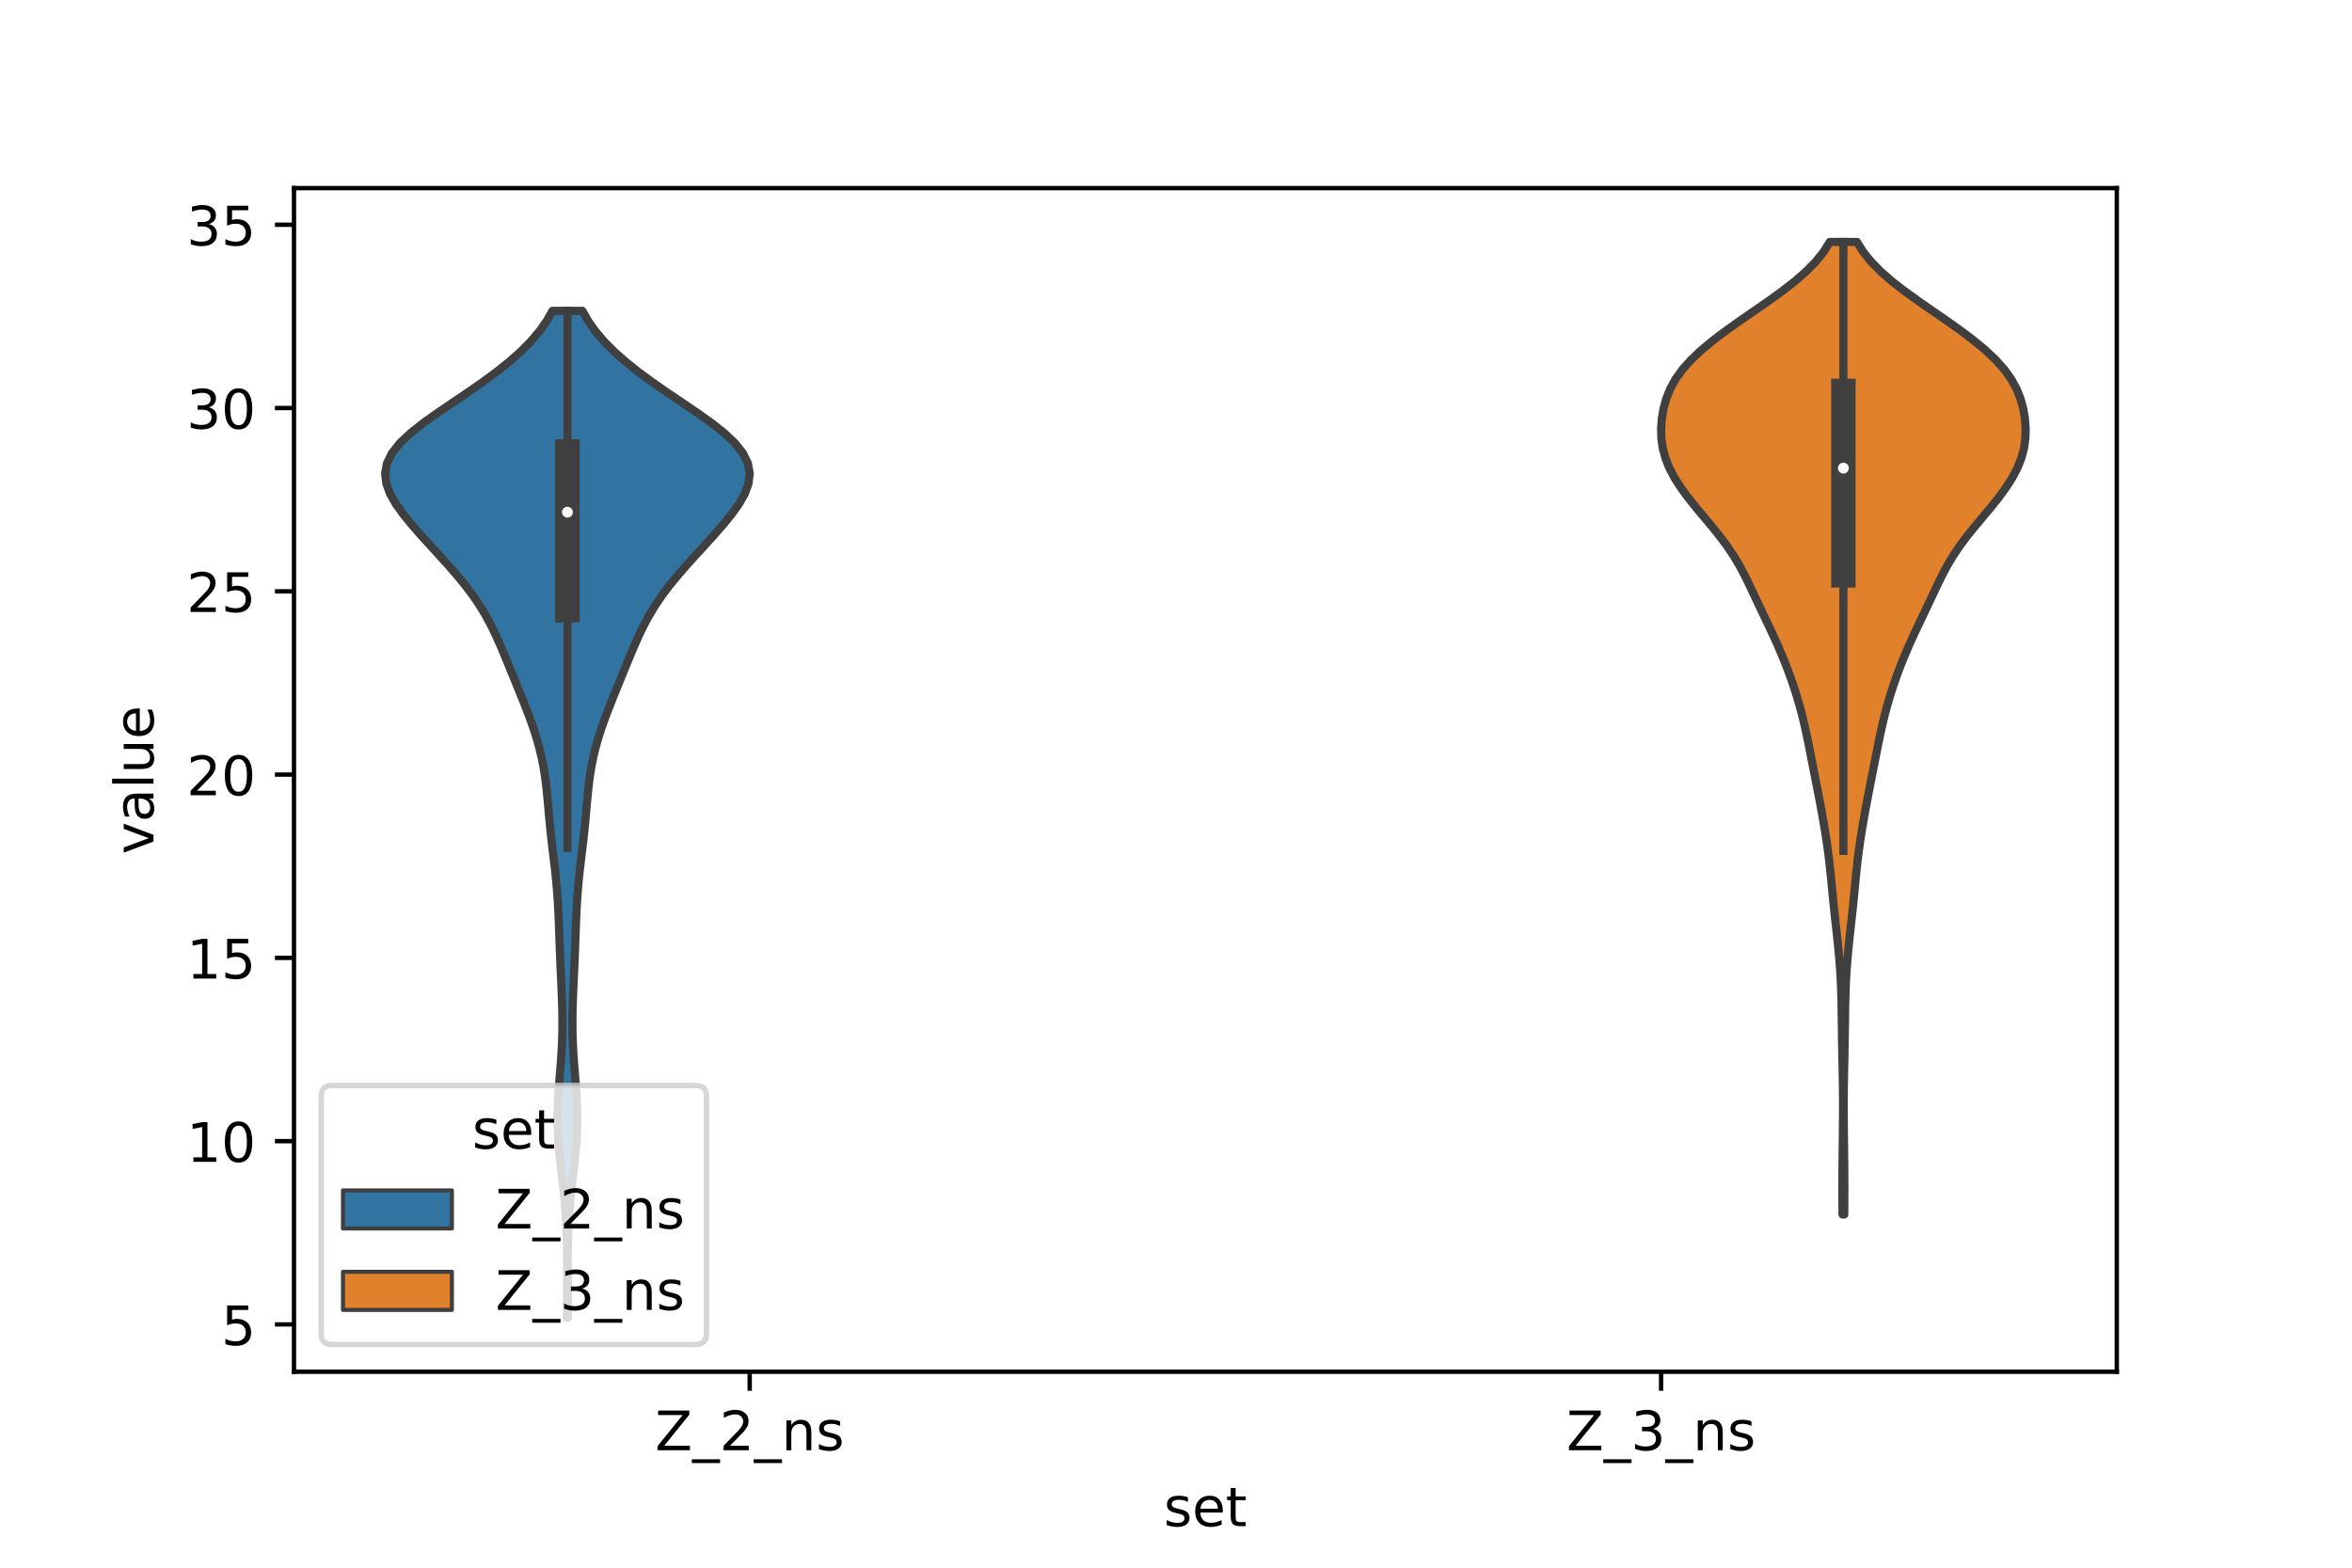 <?xml version="1.0" encoding="utf-8" standalone="no"?>
<!DOCTYPE svg PUBLIC "-//W3C//DTD SVG 1.1//EN"
  "http://www.w3.org/Graphics/SVG/1.1/DTD/svg11.dtd">
<!-- Created with matplotlib (https://matplotlib.org/) -->
<svg height="288pt" version="1.1" viewBox="0 0 432 288" width="432pt" xmlns="http://www.w3.org/2000/svg" xmlns:xlink="http://www.w3.org/1999/xlink">
 <defs>
  <style type="text/css">*{stroke-linecap:butt;stroke-linejoin:round;}</style>
 </defs>
 <g id="figure_1">
  <g id="patch_1">
   <path d="M 0 288 
L 432 288 
L 432 0 
L 0 0 
z
" style="fill:#ffffff;"/>
  </g>
  <g id="axes_1">
   <g id="patch_2">
    <path d="M 54 252 
L 388.8 252 
L 388.8 34.56 
L 54 34.56 
z
" style="fill:#ffffff;"/>
   </g>
   <g id="PolyCollection_1">
    <defs>
     <path d="M 104.308 -45.884 
L 104.132 -45.884 
L 104.135 -47.752 
L 104.141 -49.621 
L 104.151 -51.49 
L 104.159 -53.359 
L 104.162 -55.228 
L 104.155 -57.097 
L 104.132 -58.965 
L 104.089 -60.834 
L 104.017 -62.703 
L 103.914 -64.572 
L 103.776 -66.441 
L 103.605 -68.309 
L 103.406 -70.178 
L 103.191 -72.047 
L 102.974 -73.916 
L 102.771 -75.785 
L 102.599 -77.653 
L 102.474 -79.522 
L 102.406 -81.391 
L 102.399 -83.26 
L 102.452 -85.129 
L 102.555 -86.998 
L 102.692 -88.866 
L 102.845 -90.735 
L 102.995 -92.604 
L 103.124 -94.473 
L 103.221 -96.342 
L 103.28 -98.21 
L 103.3 -100.079 
L 103.283 -101.948 
L 103.235 -103.817 
L 103.165 -105.686 
L 103.082 -107.554 
L 102.996 -109.423 
L 102.913 -111.292 
L 102.838 -113.161 
L 102.77 -115.03 
L 102.704 -116.899 
L 102.634 -118.767 
L 102.551 -120.636 
L 102.446 -122.505 
L 102.313 -124.374 
L 102.147 -126.243 
L 101.952 -128.111 
L 101.735 -129.98 
L 101.509 -131.849 
L 101.289 -133.718 
L 101.086 -135.587 
L 100.903 -137.456 
L 100.736 -139.324 
L 100.571 -141.193 
L 100.387 -143.062 
L 100.163 -144.931 
L 99.878 -146.8 
L 99.52 -148.668 
L 99.079 -150.537 
L 98.555 -152.406 
L 97.954 -154.275 
L 97.288 -156.144 
L 96.575 -158.012 
L 95.831 -159.881 
L 95.073 -161.75 
L 94.31 -163.619 
L 93.548 -165.488 
L 92.78 -167.357 
L 91.994 -169.225 
L 91.165 -171.094 
L 90.267 -172.963 
L 89.269 -174.832 
L 88.146 -176.701 
L 86.881 -178.569 
L 85.475 -180.438 
L 83.942 -182.307 
L 82.313 -184.176 
L 80.624 -186.045 
L 78.914 -187.913 
L 77.221 -189.782 
L 75.589 -191.651 
L 74.068 -193.52 
L 72.729 -195.389 
L 71.66 -197.258 
L 70.964 -199.126 
L 70.74 -200.995 
L 71.067 -202.864 
L 71.98 -204.733 
L 73.462 -206.602 
L 75.443 -208.47 
L 77.814 -210.339 
L 80.444 -212.208 
L 83.202 -214.077 
L 85.971 -215.946 
L 88.659 -217.815 
L 91.198 -219.683 
L 93.539 -221.552 
L 95.649 -223.421 
L 97.503 -225.29 
L 99.089 -227.159 
L 100.406 -229.027 
L 101.465 -230.896 
L 106.975 -230.896 
L 106.975 -230.896 
L 108.034 -229.027 
L 109.351 -227.159 
L 110.937 -225.29 
L 112.791 -223.421 
L 114.901 -221.552 
L 117.242 -219.683 
L 119.781 -217.815 
L 122.469 -215.946 
L 125.238 -214.077 
L 127.996 -212.208 
L 130.626 -210.339 
L 132.997 -208.47 
L 134.978 -206.602 
L 136.46 -204.733 
L 137.373 -202.864 
L 137.7 -200.995 
L 137.476 -199.126 
L 136.78 -197.258 
L 135.711 -195.389 
L 134.372 -193.52 
L 132.851 -191.651 
L 131.219 -189.782 
L 129.526 -187.913 
L 127.816 -186.045 
L 126.127 -184.176 
L 124.498 -182.307 
L 122.965 -180.438 
L 121.559 -178.569 
L 120.294 -176.701 
L 119.171 -174.832 
L 118.173 -172.963 
L 117.275 -171.094 
L 116.446 -169.225 
L 115.66 -167.357 
L 114.892 -165.488 
L 114.13 -163.619 
L 113.367 -161.75 
L 112.609 -159.881 
L 111.865 -158.012 
L 111.152 -156.144 
L 110.486 -154.275 
L 109.885 -152.406 
L 109.361 -150.537 
L 108.92 -148.668 
L 108.562 -146.8 
L 108.277 -144.931 
L 108.053 -143.062 
L 107.869 -141.193 
L 107.704 -139.324 
L 107.537 -137.456 
L 107.354 -135.587 
L 107.151 -133.718 
L 106.931 -131.849 
L 106.705 -129.98 
L 106.488 -128.111 
L 106.293 -126.243 
L 106.127 -124.374 
L 105.994 -122.505 
L 105.889 -120.636 
L 105.806 -118.767 
L 105.736 -116.899 
L 105.67 -115.03 
L 105.602 -113.161 
L 105.527 -111.292 
L 105.444 -109.423 
L 105.358 -107.554 
L 105.275 -105.686 
L 105.205 -103.817 
L 105.157 -101.948 
L 105.14 -100.079 
L 105.16 -98.21 
L 105.219 -96.342 
L 105.316 -94.473 
L 105.445 -92.604 
L 105.595 -90.735 
L 105.748 -88.866 
L 105.885 -86.998 
L 105.988 -85.129 
L 106.041 -83.26 
L 106.034 -81.391 
L 105.966 -79.522 
L 105.841 -77.653 
L 105.669 -75.785 
L 105.466 -73.916 
L 105.249 -72.047 
L 105.034 -70.178 
L 104.835 -68.309 
L 104.664 -66.441 
L 104.526 -64.572 
L 104.423 -62.703 
L 104.351 -60.834 
L 104.308 -58.965 
L 104.285 -57.097 
L 104.278 -55.228 
L 104.281 -53.359 
L 104.289 -51.49 
L 104.299 -49.621 
L 104.305 -47.752 
L 104.308 -45.884 
z
" id="m6a72281581" style="stroke:#3f3f3f;stroke-width:1.5;"/>
    </defs>
    <g clip-path="url(#p606968eddc)">
     <use style="fill:#3274a1;stroke:#3f3f3f;stroke-width:1.5;" x="0" xlink:href="#m6a72281581" y="288"/>
    </g>
   </g>
   <g id="PolyCollection_2">
    <defs>
     <path d="M 338.738 -64.887 
L 338.422 -64.887 
L 338.409 -66.691 
L 338.402 -68.496 
L 338.401 -70.301 
L 338.407 -72.106 
L 338.419 -73.91 
L 338.436 -75.715 
L 338.458 -77.52 
L 338.48 -79.325 
L 338.499 -81.129 
L 338.513 -82.934 
L 338.519 -84.739 
L 338.513 -86.544 
L 338.495 -88.348 
L 338.468 -90.153 
L 338.433 -91.958 
L 338.394 -93.763 
L 338.357 -95.567 
L 338.326 -97.372 
L 338.3 -99.177 
L 338.278 -100.981 
L 338.253 -102.786 
L 338.217 -104.591 
L 338.162 -106.396 
L 338.081 -108.2 
L 337.972 -110.005 
L 337.832 -111.81 
L 337.667 -113.615 
L 337.482 -115.419 
L 337.284 -117.224 
L 337.084 -119.029 
L 336.888 -120.834 
L 336.703 -122.638 
L 336.527 -124.443 
L 336.355 -126.248 
L 336.175 -128.053 
L 335.977 -129.857 
L 335.752 -131.662 
L 335.497 -133.467 
L 335.216 -135.272 
L 334.912 -137.076 
L 334.592 -138.881 
L 334.258 -140.686 
L 333.913 -142.491 
L 333.561 -144.295 
L 333.207 -146.1 
L 332.852 -147.905 
L 332.499 -149.71 
L 332.139 -151.514 
L 331.764 -153.319 
L 331.36 -155.124 
L 330.918 -156.929 
L 330.429 -158.733 
L 329.891 -160.538 
L 329.302 -162.343 
L 328.665 -164.148 
L 327.98 -165.952 
L 327.248 -167.757 
L 326.471 -169.562 
L 325.653 -171.367 
L 324.805 -173.171 
L 323.944 -174.976 
L 323.085 -176.781 
L 322.233 -178.586 
L 321.381 -180.39 
L 320.499 -182.195 
L 319.545 -184 
L 318.479 -185.805 
L 317.274 -187.609 
L 315.932 -189.414 
L 314.48 -191.219 
L 312.97 -193.023 
L 311.463 -194.828 
L 310.021 -196.633 
L 308.701 -198.438 
L 307.55 -200.242 
L 306.603 -202.047 
L 305.886 -203.852 
L 305.405 -205.657 
L 305.15 -207.461 
L 305.1 -209.266 
L 305.231 -211.071 
L 305.534 -212.876 
L 306.023 -214.68 
L 306.735 -216.485 
L 307.714 -218.29 
L 309 -220.095 
L 310.606 -221.899 
L 312.52 -223.704 
L 314.702 -225.509 
L 317.098 -227.314 
L 319.64 -229.118 
L 322.253 -230.923 
L 324.854 -232.728 
L 327.358 -234.533 
L 329.679 -236.337 
L 331.747 -238.142 
L 333.514 -239.947 
L 334.958 -241.752 
L 336.087 -243.556 
L 341.073 -243.556 
L 341.073 -243.556 
L 342.202 -241.752 
L 343.646 -239.947 
L 345.413 -238.142 
L 347.481 -236.337 
L 349.802 -234.533 
L 352.306 -232.728 
L 354.907 -230.923 
L 357.52 -229.118 
L 360.062 -227.314 
L 362.458 -225.509 
L 364.64 -223.704 
L 366.554 -221.899 
L 368.16 -220.095 
L 369.446 -218.29 
L 370.425 -216.485 
L 371.137 -214.68 
L 371.626 -212.876 
L 371.929 -211.071 
L 372.06 -209.266 
L 372.01 -207.461 
L 371.755 -205.657 
L 371.274 -203.852 
L 370.557 -202.047 
L 369.61 -200.242 
L 368.459 -198.438 
L 367.139 -196.633 
L 365.697 -194.828 
L 364.19 -193.023 
L 362.68 -191.219 
L 361.228 -189.414 
L 359.886 -187.609 
L 358.681 -185.805 
L 357.615 -184 
L 356.661 -182.195 
L 355.779 -180.39 
L 354.927 -178.586 
L 354.075 -176.781 
L 353.216 -174.976 
L 352.355 -173.171 
L 351.507 -171.367 
L 350.689 -169.562 
L 349.912 -167.757 
L 349.18 -165.952 
L 348.495 -164.148 
L 347.858 -162.343 
L 347.269 -160.538 
L 346.731 -158.733 
L 346.242 -156.929 
L 345.8 -155.124 
L 345.396 -153.319 
L 345.021 -151.514 
L 344.661 -149.71 
L 344.308 -147.905 
L 343.953 -146.1 
L 343.599 -144.295 
L 343.247 -142.491 
L 342.902 -140.686 
L 342.568 -138.881 
L 342.248 -137.076 
L 341.944 -135.272 
L 341.663 -133.467 
L 341.408 -131.662 
L 341.183 -129.857 
L 340.985 -128.053 
L 340.805 -126.248 
L 340.633 -124.443 
L 340.457 -122.638 
L 340.272 -120.834 
L 340.076 -119.029 
L 339.876 -117.224 
L 339.678 -115.419 
L 339.493 -113.615 
L 339.328 -111.81 
L 339.188 -110.005 
L 339.079 -108.2 
L 338.998 -106.396 
L 338.943 -104.591 
L 338.907 -102.786 
L 338.882 -100.981 
L 338.86 -99.177 
L 338.834 -97.372 
L 338.803 -95.567 
L 338.766 -93.763 
L 338.727 -91.958 
L 338.692 -90.153 
L 338.665 -88.348 
L 338.647 -86.544 
L 338.641 -84.739 
L 338.647 -82.934 
L 338.661 -81.129 
L 338.68 -79.325 
L 338.702 -77.52 
L 338.724 -75.715 
L 338.741 -73.91 
L 338.753 -72.106 
L 338.759 -70.301 
L 338.758 -68.496 
L 338.751 -66.691 
L 338.738 -64.887 
z
" id="m5e865fe2e8" style="stroke:#3f3f3f;stroke-width:1.5;"/>
    </defs>
    <g clip-path="url(#p606968eddc)">
     <use style="fill:#e1812c;stroke:#3f3f3f;stroke-width:1.5;" x="0" xlink:href="#m5e865fe2e8" y="288"/>
    </g>
   </g>
   <g id="patch_3">
    <path clip-path="url(#p606968eddc)" d="M 137.7 276.979 
L 137.7 276.979 
L 137.7 276.979 
L 137.7 276.979 
z
" style="fill:#3274a1;stroke:#3f3f3f;stroke-linejoin:miter;stroke-width:0.75;"/>
   </g>
   <g id="patch_4">
    <path clip-path="url(#p606968eddc)" d="M 137.7 276.979 
L 137.7 276.979 
L 137.7 276.979 
L 137.7 276.979 
z
" style="fill:#e1812c;stroke:#3f3f3f;stroke-linejoin:miter;stroke-width:0.75;"/>
   </g>
   <g id="matplotlib.axis_1">
    <g id="xtick_1">
     <g id="line2d_1">
      <defs>
       <path d="M 0 0 
L 0 3.5 
" id="m54d393fcb8" style="stroke:#000000;stroke-width:0.8;"/>
      </defs>
      <g>
       <use style="stroke:#000000;stroke-width:0.8;" x="137.7" xlink:href="#m54d393fcb8" y="252"/>
      </g>
     </g>
     <g id="text_1">
      <!-- Z_2_ns -->
      <g transform="translate(120.32 266.422)scale(0.1 -0.1)">
       <defs>
        <path d="M 5.609 72.906 
L 62.891 72.906 
L 62.891 65.375 
L 16.797 8.297 
L 64.016 8.297 
L 64.016 0 
L 4.5 0 
L 4.5 7.516 
L 50.594 64.594 
L 5.609 64.594 
z
" id="DejaVuSans-90"/>
        <path d="M 50.984 -16.609 
L 50.984 -23.578 
L -0.984 -23.578 
L -0.984 -16.609 
z
" id="DejaVuSans-95"/>
        <path d="M 19.188 8.297 
L 53.609 8.297 
L 53.609 0 
L 7.328 0 
L 7.328 8.297 
Q 12.938 14.109 22.625 23.891 
Q 32.328 33.688 34.812 36.531 
Q 39.547 41.844 41.422 45.531 
Q 43.312 49.219 43.312 52.781 
Q 43.312 58.594 39.234 62.25 
Q 35.156 65.922 28.609 65.922 
Q 23.969 65.922 18.812 64.312 
Q 13.672 62.703 7.812 59.422 
L 7.812 69.391 
Q 13.766 71.781 18.938 73 
Q 24.125 74.219 28.422 74.219 
Q 39.75 74.219 46.484 68.547 
Q 53.219 62.891 53.219 53.422 
Q 53.219 48.922 51.531 44.891 
Q 49.859 40.875 45.406 35.406 
Q 44.188 33.984 37.641 27.219 
Q 31.109 20.453 19.188 8.297 
z
" id="DejaVuSans-50"/>
        <path d="M 54.891 33.016 
L 54.891 0 
L 45.906 0 
L 45.906 32.719 
Q 45.906 40.484 42.875 44.328 
Q 39.844 48.188 33.797 48.188 
Q 26.516 48.188 22.312 43.547 
Q 18.109 38.922 18.109 30.906 
L 18.109 0 
L 9.078 0 
L 9.078 54.688 
L 18.109 54.688 
L 18.109 46.188 
Q 21.344 51.125 25.703 53.562 
Q 30.078 56 35.797 56 
Q 45.219 56 50.047 50.172 
Q 54.891 44.344 54.891 33.016 
z
" id="DejaVuSans-110"/>
        <path d="M 44.281 53.078 
L 44.281 44.578 
Q 40.484 46.531 36.375 47.5 
Q 32.281 48.484 27.875 48.484 
Q 21.188 48.484 17.844 46.438 
Q 14.5 44.391 14.5 40.281 
Q 14.5 37.156 16.891 35.375 
Q 19.281 33.594 26.516 31.984 
L 29.594 31.297 
Q 39.156 29.25 43.188 25.516 
Q 47.219 21.781 47.219 15.094 
Q 47.219 7.469 41.188 3.016 
Q 35.156 -1.422 24.609 -1.422 
Q 20.219 -1.422 15.453 -0.562 
Q 10.688 0.297 5.422 2 
L 5.422 11.281 
Q 10.406 8.688 15.234 7.391 
Q 20.062 6.109 24.812 6.109 
Q 31.156 6.109 34.562 8.281 
Q 37.984 10.453 37.984 14.406 
Q 37.984 18.062 35.516 20.016 
Q 33.062 21.969 24.703 23.781 
L 21.578 24.516 
Q 13.234 26.266 9.516 29.906 
Q 5.812 33.547 5.812 39.891 
Q 5.812 47.609 11.281 51.797 
Q 16.75 56 26.812 56 
Q 31.781 56 36.172 55.266 
Q 40.578 54.547 44.281 53.078 
z
" id="DejaVuSans-115"/>
       </defs>
       <use xlink:href="#DejaVuSans-90"/>
       <use x="68.506" xlink:href="#DejaVuSans-95"/>
       <use x="118.506" xlink:href="#DejaVuSans-50"/>
       <use x="182.129" xlink:href="#DejaVuSans-95"/>
       <use x="232.129" xlink:href="#DejaVuSans-110"/>
       <use x="295.508" xlink:href="#DejaVuSans-115"/>
      </g>
     </g>
    </g>
    <g id="xtick_2">
     <g id="line2d_2">
      <g>
       <use style="stroke:#000000;stroke-width:0.8;" x="305.1" xlink:href="#m54d393fcb8" y="252"/>
      </g>
     </g>
     <g id="text_2">
      <!-- Z_3_ns -->
      <g transform="translate(287.72 266.422)scale(0.1 -0.1)">
       <defs>
        <path d="M 40.578 39.312 
Q 47.656 37.797 51.625 33 
Q 55.609 28.219 55.609 21.188 
Q 55.609 10.406 48.188 4.484 
Q 40.766 -1.422 27.094 -1.422 
Q 22.516 -1.422 17.656 -0.516 
Q 12.797 0.391 7.625 2.203 
L 7.625 11.719 
Q 11.719 9.328 16.594 8.109 
Q 21.484 6.891 26.812 6.891 
Q 36.078 6.891 40.938 10.547 
Q 45.797 14.203 45.797 21.188 
Q 45.797 27.641 41.281 31.266 
Q 36.766 34.906 28.719 34.906 
L 20.219 34.906 
L 20.219 43.016 
L 29.109 43.016 
Q 36.375 43.016 40.234 45.922 
Q 44.094 48.828 44.094 54.297 
Q 44.094 59.906 40.109 62.906 
Q 36.141 65.922 28.719 65.922 
Q 24.656 65.922 20.016 65.031 
Q 15.375 64.156 9.812 62.312 
L 9.812 71.094 
Q 15.438 72.656 20.344 73.438 
Q 25.25 74.219 29.594 74.219 
Q 40.828 74.219 47.359 69.109 
Q 53.906 64.016 53.906 55.328 
Q 53.906 49.266 50.438 45.094 
Q 46.969 40.922 40.578 39.312 
z
" id="DejaVuSans-51"/>
       </defs>
       <use xlink:href="#DejaVuSans-90"/>
       <use x="68.506" xlink:href="#DejaVuSans-95"/>
       <use x="118.506" xlink:href="#DejaVuSans-51"/>
       <use x="182.129" xlink:href="#DejaVuSans-95"/>
       <use x="232.129" xlink:href="#DejaVuSans-110"/>
       <use x="295.508" xlink:href="#DejaVuSans-115"/>
      </g>
     </g>
    </g>
    <g id="text_3">
     <!-- set -->
     <g transform="translate(213.759 280.378)scale(0.1 -0.1)">
      <defs>
       <path d="M 56.203 29.594 
L 56.203 25.203 
L 14.891 25.203 
Q 15.484 15.922 20.484 11.062 
Q 25.484 6.203 34.422 6.203 
Q 39.594 6.203 44.453 7.469 
Q 49.312 8.734 54.109 11.281 
L 54.109 2.781 
Q 49.266 0.734 44.188 -0.344 
Q 39.109 -1.422 33.891 -1.422 
Q 20.797 -1.422 13.156 6.188 
Q 5.516 13.812 5.516 26.812 
Q 5.516 40.234 12.766 48.109 
Q 20.016 56 32.328 56 
Q 43.359 56 49.781 48.891 
Q 56.203 41.797 56.203 29.594 
z
M 47.219 32.234 
Q 47.125 39.594 43.094 43.984 
Q 39.062 48.391 32.422 48.391 
Q 24.906 48.391 20.391 44.141 
Q 15.875 39.891 15.188 32.172 
z
" id="DejaVuSans-101"/>
       <path d="M 18.312 70.219 
L 18.312 54.688 
L 36.812 54.688 
L 36.812 47.703 
L 18.312 47.703 
L 18.312 18.016 
Q 18.312 11.328 20.141 9.422 
Q 21.969 7.516 27.594 7.516 
L 36.812 7.516 
L 36.812 0 
L 27.594 0 
Q 17.188 0 13.234 3.875 
Q 9.281 7.766 9.281 18.016 
L 9.281 47.703 
L 2.688 47.703 
L 2.688 54.688 
L 9.281 54.688 
L 9.281 70.219 
z
" id="DejaVuSans-116"/>
      </defs>
      <use xlink:href="#DejaVuSans-115"/>
      <use x="52.1" xlink:href="#DejaVuSans-101"/>
      <use x="113.623" xlink:href="#DejaVuSans-116"/>
     </g>
    </g>
   </g>
   <g id="matplotlib.axis_2">
    <g id="ytick_1">
     <g id="line2d_3">
      <defs>
       <path d="M 0 0 
L -3.5 0 
" id="m61e97925be" style="stroke:#000000;stroke-width:0.8;"/>
      </defs>
      <g>
       <use style="stroke:#000000;stroke-width:0.8;" x="54" xlink:href="#m61e97925be" y="243.309"/>
      </g>
     </g>
     <g id="text_4">
      <!-- 5 -->
      <g transform="translate(40.638 247.109)scale(0.1 -0.1)">
       <defs>
        <path d="M 10.797 72.906 
L 49.516 72.906 
L 49.516 64.594 
L 19.828 64.594 
L 19.828 46.734 
Q 21.969 47.469 24.109 47.828 
Q 26.266 48.188 28.422 48.188 
Q 40.625 48.188 47.75 41.5 
Q 54.891 34.812 54.891 23.391 
Q 54.891 11.625 47.562 5.094 
Q 40.234 -1.422 26.906 -1.422 
Q 22.312 -1.422 17.547 -0.641 
Q 12.797 0.141 7.719 1.703 
L 7.719 11.625 
Q 12.109 9.234 16.797 8.062 
Q 21.484 6.891 26.703 6.891 
Q 35.156 6.891 40.078 11.328 
Q 45.016 15.766 45.016 23.391 
Q 45.016 31 40.078 35.438 
Q 35.156 39.891 26.703 39.891 
Q 22.75 39.891 18.812 39.016 
Q 14.891 38.141 10.797 36.281 
z
" id="DejaVuSans-53"/>
       </defs>
       <use xlink:href="#DejaVuSans-53"/>
      </g>
     </g>
    </g>
    <g id="ytick_2">
     <g id="line2d_4">
      <g>
       <use style="stroke:#000000;stroke-width:0.8;" x="54" xlink:href="#m61e97925be" y="209.639"/>
      </g>
     </g>
     <g id="text_5">
      <!-- 10 -->
      <g transform="translate(34.275 213.438)scale(0.1 -0.1)">
       <defs>
        <path d="M 12.406 8.297 
L 28.516 8.297 
L 28.516 63.922 
L 10.984 60.406 
L 10.984 69.391 
L 28.422 72.906 
L 38.281 72.906 
L 38.281 8.297 
L 54.391 8.297 
L 54.391 0 
L 12.406 0 
z
" id="DejaVuSans-49"/>
        <path d="M 31.781 66.406 
Q 24.172 66.406 20.328 58.906 
Q 16.5 51.422 16.5 36.375 
Q 16.5 21.391 20.328 13.891 
Q 24.172 6.391 31.781 6.391 
Q 39.453 6.391 43.281 13.891 
Q 47.125 21.391 47.125 36.375 
Q 47.125 51.422 43.281 58.906 
Q 39.453 66.406 31.781 66.406 
z
M 31.781 74.219 
Q 44.047 74.219 50.516 64.516 
Q 56.984 54.828 56.984 36.375 
Q 56.984 17.969 50.516 8.266 
Q 44.047 -1.422 31.781 -1.422 
Q 19.531 -1.422 13.062 8.266 
Q 6.594 17.969 6.594 36.375 
Q 6.594 54.828 13.062 64.516 
Q 19.531 74.219 31.781 74.219 
z
" id="DejaVuSans-48"/>
       </defs>
       <use xlink:href="#DejaVuSans-49"/>
       <use x="63.623" xlink:href="#DejaVuSans-48"/>
      </g>
     </g>
    </g>
    <g id="ytick_3">
     <g id="line2d_5">
      <g>
       <use style="stroke:#000000;stroke-width:0.8;" x="54" xlink:href="#m61e97925be" y="175.969"/>
      </g>
     </g>
     <g id="text_6">
      <!-- 15 -->
      <g transform="translate(34.275 179.768)scale(0.1 -0.1)">
       <use xlink:href="#DejaVuSans-49"/>
       <use x="63.623" xlink:href="#DejaVuSans-53"/>
      </g>
     </g>
    </g>
    <g id="ytick_4">
     <g id="line2d_6">
      <g>
       <use style="stroke:#000000;stroke-width:0.8;" x="54" xlink:href="#m61e97925be" y="142.299"/>
      </g>
     </g>
     <g id="text_7">
      <!-- 20 -->
      <g transform="translate(34.275 146.098)scale(0.1 -0.1)">
       <use xlink:href="#DejaVuSans-50"/>
       <use x="63.623" xlink:href="#DejaVuSans-48"/>
      </g>
     </g>
    </g>
    <g id="ytick_5">
     <g id="line2d_7">
      <g>
       <use style="stroke:#000000;stroke-width:0.8;" x="54" xlink:href="#m61e97925be" y="108.629"/>
      </g>
     </g>
     <g id="text_8">
      <!-- 25 -->
      <g transform="translate(34.275 112.428)scale(0.1 -0.1)">
       <use xlink:href="#DejaVuSans-50"/>
       <use x="63.623" xlink:href="#DejaVuSans-53"/>
      </g>
     </g>
    </g>
    <g id="ytick_6">
     <g id="line2d_8">
      <g>
       <use style="stroke:#000000;stroke-width:0.8;" x="54" xlink:href="#m61e97925be" y="74.959"/>
      </g>
     </g>
     <g id="text_9">
      <!-- 30 -->
      <g transform="translate(34.275 78.758)scale(0.1 -0.1)">
       <use xlink:href="#DejaVuSans-51"/>
       <use x="63.623" xlink:href="#DejaVuSans-48"/>
      </g>
     </g>
    </g>
    <g id="ytick_7">
     <g id="line2d_9">
      <g>
       <use style="stroke:#000000;stroke-width:0.8;" x="54" xlink:href="#m61e97925be" y="41.289"/>
      </g>
     </g>
     <g id="text_10">
      <!-- 35 -->
      <g transform="translate(34.275 45.088)scale(0.1 -0.1)">
       <use xlink:href="#DejaVuSans-51"/>
       <use x="63.623" xlink:href="#DejaVuSans-53"/>
      </g>
     </g>
    </g>
    <g id="text_11">
     <!-- value -->
     <g transform="translate(28.195 156.938)rotate(-90)scale(0.1 -0.1)">
      <defs>
       <path d="M 2.984 54.688 
L 12.5 54.688 
L 29.594 8.797 
L 46.688 54.688 
L 56.203 54.688 
L 35.688 0 
L 23.484 0 
z
" id="DejaVuSans-118"/>
       <path d="M 34.281 27.484 
Q 23.391 27.484 19.188 25 
Q 14.984 22.516 14.984 16.5 
Q 14.984 11.719 18.141 8.906 
Q 21.297 6.109 26.703 6.109 
Q 34.188 6.109 38.703 11.406 
Q 43.219 16.703 43.219 25.484 
L 43.219 27.484 
z
M 52.203 31.203 
L 52.203 0 
L 43.219 0 
L 43.219 8.297 
Q 40.141 3.328 35.547 0.953 
Q 30.953 -1.422 24.312 -1.422 
Q 15.922 -1.422 10.953 3.297 
Q 6 8.016 6 15.922 
Q 6 25.141 12.172 29.828 
Q 18.359 34.516 30.609 34.516 
L 43.219 34.516 
L 43.219 35.406 
Q 43.219 41.609 39.141 45 
Q 35.062 48.391 27.688 48.391 
Q 23 48.391 18.547 47.266 
Q 14.109 46.141 10.016 43.891 
L 10.016 52.203 
Q 14.938 54.109 19.578 55.047 
Q 24.219 56 28.609 56 
Q 40.484 56 46.344 49.844 
Q 52.203 43.703 52.203 31.203 
z
" id="DejaVuSans-97"/>
       <path d="M 9.422 75.984 
L 18.406 75.984 
L 18.406 0 
L 9.422 0 
z
" id="DejaVuSans-108"/>
       <path d="M 8.5 21.578 
L 8.5 54.688 
L 17.484 54.688 
L 17.484 21.922 
Q 17.484 14.156 20.5 10.266 
Q 23.531 6.391 29.594 6.391 
Q 36.859 6.391 41.078 11.031 
Q 45.312 15.672 45.312 23.688 
L 45.312 54.688 
L 54.297 54.688 
L 54.297 0 
L 45.312 0 
L 45.312 8.406 
Q 42.047 3.422 37.719 1 
Q 33.406 -1.422 27.688 -1.422 
Q 18.266 -1.422 13.375 4.438 
Q 8.5 10.297 8.5 21.578 
z
M 31.109 56 
z
" id="DejaVuSans-117"/>
      </defs>
      <use xlink:href="#DejaVuSans-118"/>
      <use x="59.18" xlink:href="#DejaVuSans-97"/>
      <use x="120.459" xlink:href="#DejaVuSans-108"/>
      <use x="148.242" xlink:href="#DejaVuSans-117"/>
      <use x="211.621" xlink:href="#DejaVuSans-101"/>
     </g>
    </g>
   </g>
   <g id="line2d_10">
    <path clip-path="url(#p606968eddc)" d="M 104.22 155.762 
L 104.22 57.104 
" style="fill:none;stroke:#3f3f3f;stroke-linecap:square;stroke-width:1.5;"/>
   </g>
   <g id="line2d_11">
    <path clip-path="url(#p606968eddc)" d="M 104.22 112.107 
L 104.22 82.931 
" style="fill:none;stroke:#3f3f3f;stroke-linecap:square;stroke-width:4.5;"/>
   </g>
   <g id="line2d_12">
    <path clip-path="url(#p606968eddc)" d="M 338.58 156.31 
L 338.58 44.444 
" style="fill:none;stroke:#3f3f3f;stroke-linecap:square;stroke-width:1.5;"/>
   </g>
   <g id="line2d_13">
    <path clip-path="url(#p606968eddc)" d="M 338.58 105.691 
L 338.58 71.823 
" style="fill:none;stroke:#3f3f3f;stroke-linecap:square;stroke-width:4.5;"/>
   </g>
   <g id="patch_5">
    <path d="M 54 252 
L 54 34.56 
" style="fill:none;stroke:#000000;stroke-linecap:square;stroke-linejoin:miter;stroke-width:0.8;"/>
   </g>
   <g id="patch_6">
    <path d="M 388.8 252 
L 388.8 34.56 
" style="fill:none;stroke:#000000;stroke-linecap:square;stroke-linejoin:miter;stroke-width:0.8;"/>
   </g>
   <g id="patch_7">
    <path d="M 54 252 
L 388.8 252 
" style="fill:none;stroke:#000000;stroke-linecap:square;stroke-linejoin:miter;stroke-width:0.8;"/>
   </g>
   <g id="patch_8">
    <path d="M 54 34.56 
L 388.8 34.56 
" style="fill:none;stroke:#000000;stroke-linecap:square;stroke-linejoin:miter;stroke-width:0.8;"/>
   </g>
   <g id="PathCollection_1">
    <defs>
     <path d="M 0 1.5 
C 0.398 1.5 0.779 1.342 1.061 1.061 
C 1.342 0.779 1.5 0.398 1.5 0 
C 1.5 -0.398 1.342 -0.779 1.061 -1.061 
C 0.779 -1.342 0.398 -1.5 0 -1.5 
C -0.398 -1.5 -0.779 -1.342 -1.061 -1.061 
C -1.342 -0.779 -1.5 -0.398 -1.5 0 
C -1.5 0.398 -1.342 0.779 -1.061 1.061 
C -0.779 1.342 -0.398 1.5 0 1.5 
z
" id="m7e580b97a4" style="stroke:#3f3f3f;"/>
    </defs>
    <g clip-path="url(#p606968eddc)">
     <use style="fill:#ffffff;stroke:#3f3f3f;" x="104.22" xlink:href="#m7e580b97a4" y="94.092"/>
    </g>
   </g>
   <g id="PathCollection_2">
    <g clip-path="url(#p606968eddc)">
     <use style="fill:#ffffff;stroke:#3f3f3f;" x="338.58" xlink:href="#m7e580b97a4" y="86.001"/>
    </g>
   </g>
   <g id="legend_1">
    <g id="patch_9">
     <path d="M 61 247 
L 127.759 247 
Q 129.759 247 129.759 245 
L 129.759 201.409 
Q 129.759 199.409 127.759 199.409 
L 61 199.409 
Q 59 199.409 59 201.409 
L 59 245 
Q 59 247 61 247 
z
" style="fill:#ffffff;opacity:0.8;stroke:#cccccc;stroke-linejoin:miter;"/>
    </g>
    <g id="text_12">
     <!-- set -->
     <g transform="translate(86.738 211.008)scale(0.1 -0.1)">
      <use xlink:href="#DejaVuSans-115"/>
      <use x="52.1" xlink:href="#DejaVuSans-101"/>
      <use x="113.623" xlink:href="#DejaVuSans-116"/>
     </g>
    </g>
    <g id="patch_10">
     <path d="M 63 225.686 
L 83 225.686 
L 83 218.686 
L 63 218.686 
z
" style="fill:#3274a1;stroke:#3f3f3f;stroke-linejoin:miter;stroke-width:0.75;"/>
    </g>
    <g id="text_13">
     <!-- Z_2_ns -->
     <g transform="translate(91 225.686)scale(0.1 -0.1)">
      <use xlink:href="#DejaVuSans-90"/>
      <use x="68.506" xlink:href="#DejaVuSans-95"/>
      <use x="118.506" xlink:href="#DejaVuSans-50"/>
      <use x="182.129" xlink:href="#DejaVuSans-95"/>
      <use x="232.129" xlink:href="#DejaVuSans-110"/>
      <use x="295.508" xlink:href="#DejaVuSans-115"/>
     </g>
    </g>
    <g id="patch_11">
     <path d="M 63 240.642 
L 83 240.642 
L 83 233.642 
L 63 233.642 
z
" style="fill:#e1812c;stroke:#3f3f3f;stroke-linejoin:miter;stroke-width:0.75;"/>
    </g>
    <g id="text_14">
     <!-- Z_3_ns -->
     <g transform="translate(91 240.642)scale(0.1 -0.1)">
      <use xlink:href="#DejaVuSans-90"/>
      <use x="68.506" xlink:href="#DejaVuSans-95"/>
      <use x="118.506" xlink:href="#DejaVuSans-51"/>
      <use x="182.129" xlink:href="#DejaVuSans-95"/>
      <use x="232.129" xlink:href="#DejaVuSans-110"/>
      <use x="295.508" xlink:href="#DejaVuSans-115"/>
     </g>
    </g>
   </g>
  </g>
 </g>
 <defs>
  <clipPath id="p606968eddc">
   <rect height="217.44" width="334.8" x="54" y="34.56"/>
  </clipPath>
 </defs>
</svg>
